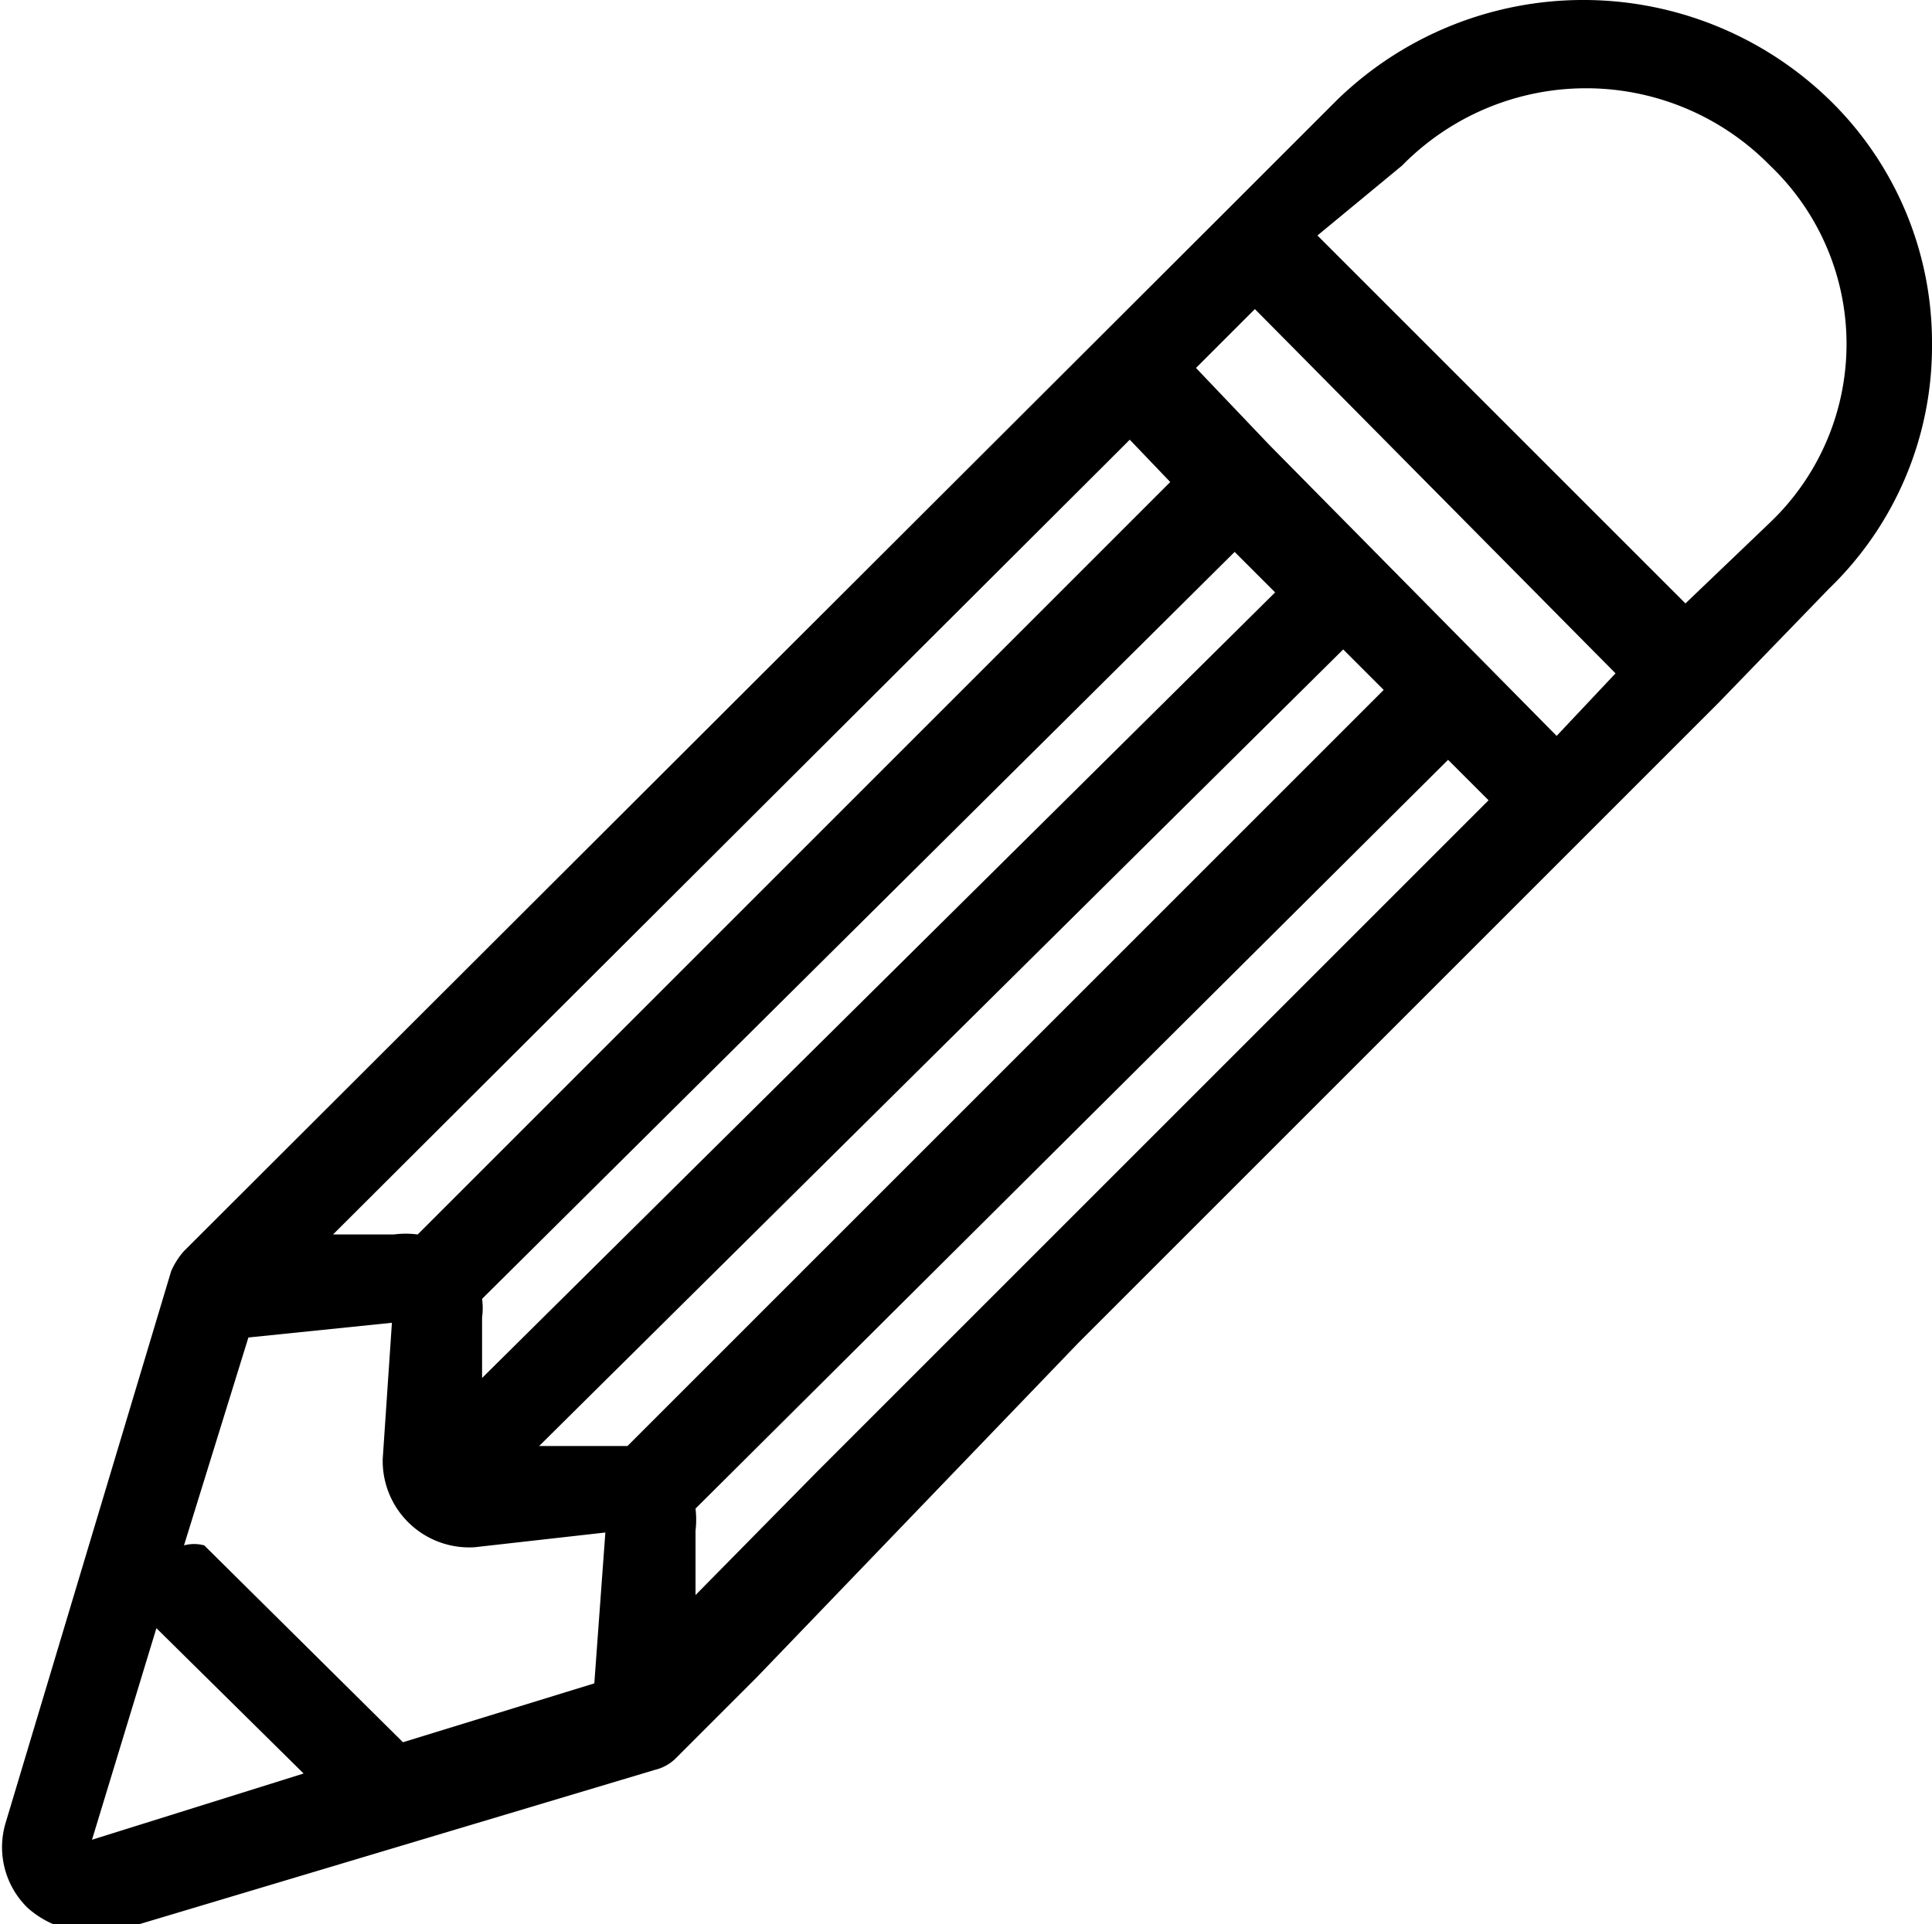 <svg xmlns="http://www.w3.org/2000/svg" viewBox="0 0 10.5 10.46"><path d="M10.5,1.87A1.84,1.84,0,0,0,9.94.54a1.92,1.92,0,0,0-2.67,0l-.6.6h0L1,6.8a.41.41,0,0,0-.07.11l-.9,3a.46.46,0,0,0,.12.46.51.51,0,0,0,.33.13l.14,0,2.94-.88a.24.24,0,0,0,.11-.06l.44-.44h0L5.86,7.3,9.34,3.82h0l.6-.62A1.83,1.83,0,0,0,10.5,1.87ZM2.19,9.47,1.11,8.4a.21.21,0,0,0-.11,0l.35-1.13.78-.08v0l-.05.74a.47.47,0,0,0,.5.48h0l.71-.08h0l-.06.82ZM8.78,3.66,8.46,4,6.9,2.42h0L6.5,2l.32-.32ZM2.62,7.06,6.71,3l.22.22L2.62,7.49l0-.33A.36.36,0,0,0,2.62,7.06ZM6,2.53l.14-.14.22.23L2.27,6.71a.5.5,0,0,0-.13,0h0l-.33,0Zm1.3,1,.22.22L3.41,7.86l-.11,0h0l-.37,0ZM3.78,8.67l0-.35a.5.5,0,0,0,0-.12L7.87,4.13l.22.22L4.44,8ZM.5,10,.85,8.85l.8.79ZM9.16,3.28l-2-2L7.62.9a1.4,1.4,0,0,1,2,0h0a1.34,1.34,0,0,1,0,1.94Z"/></svg>